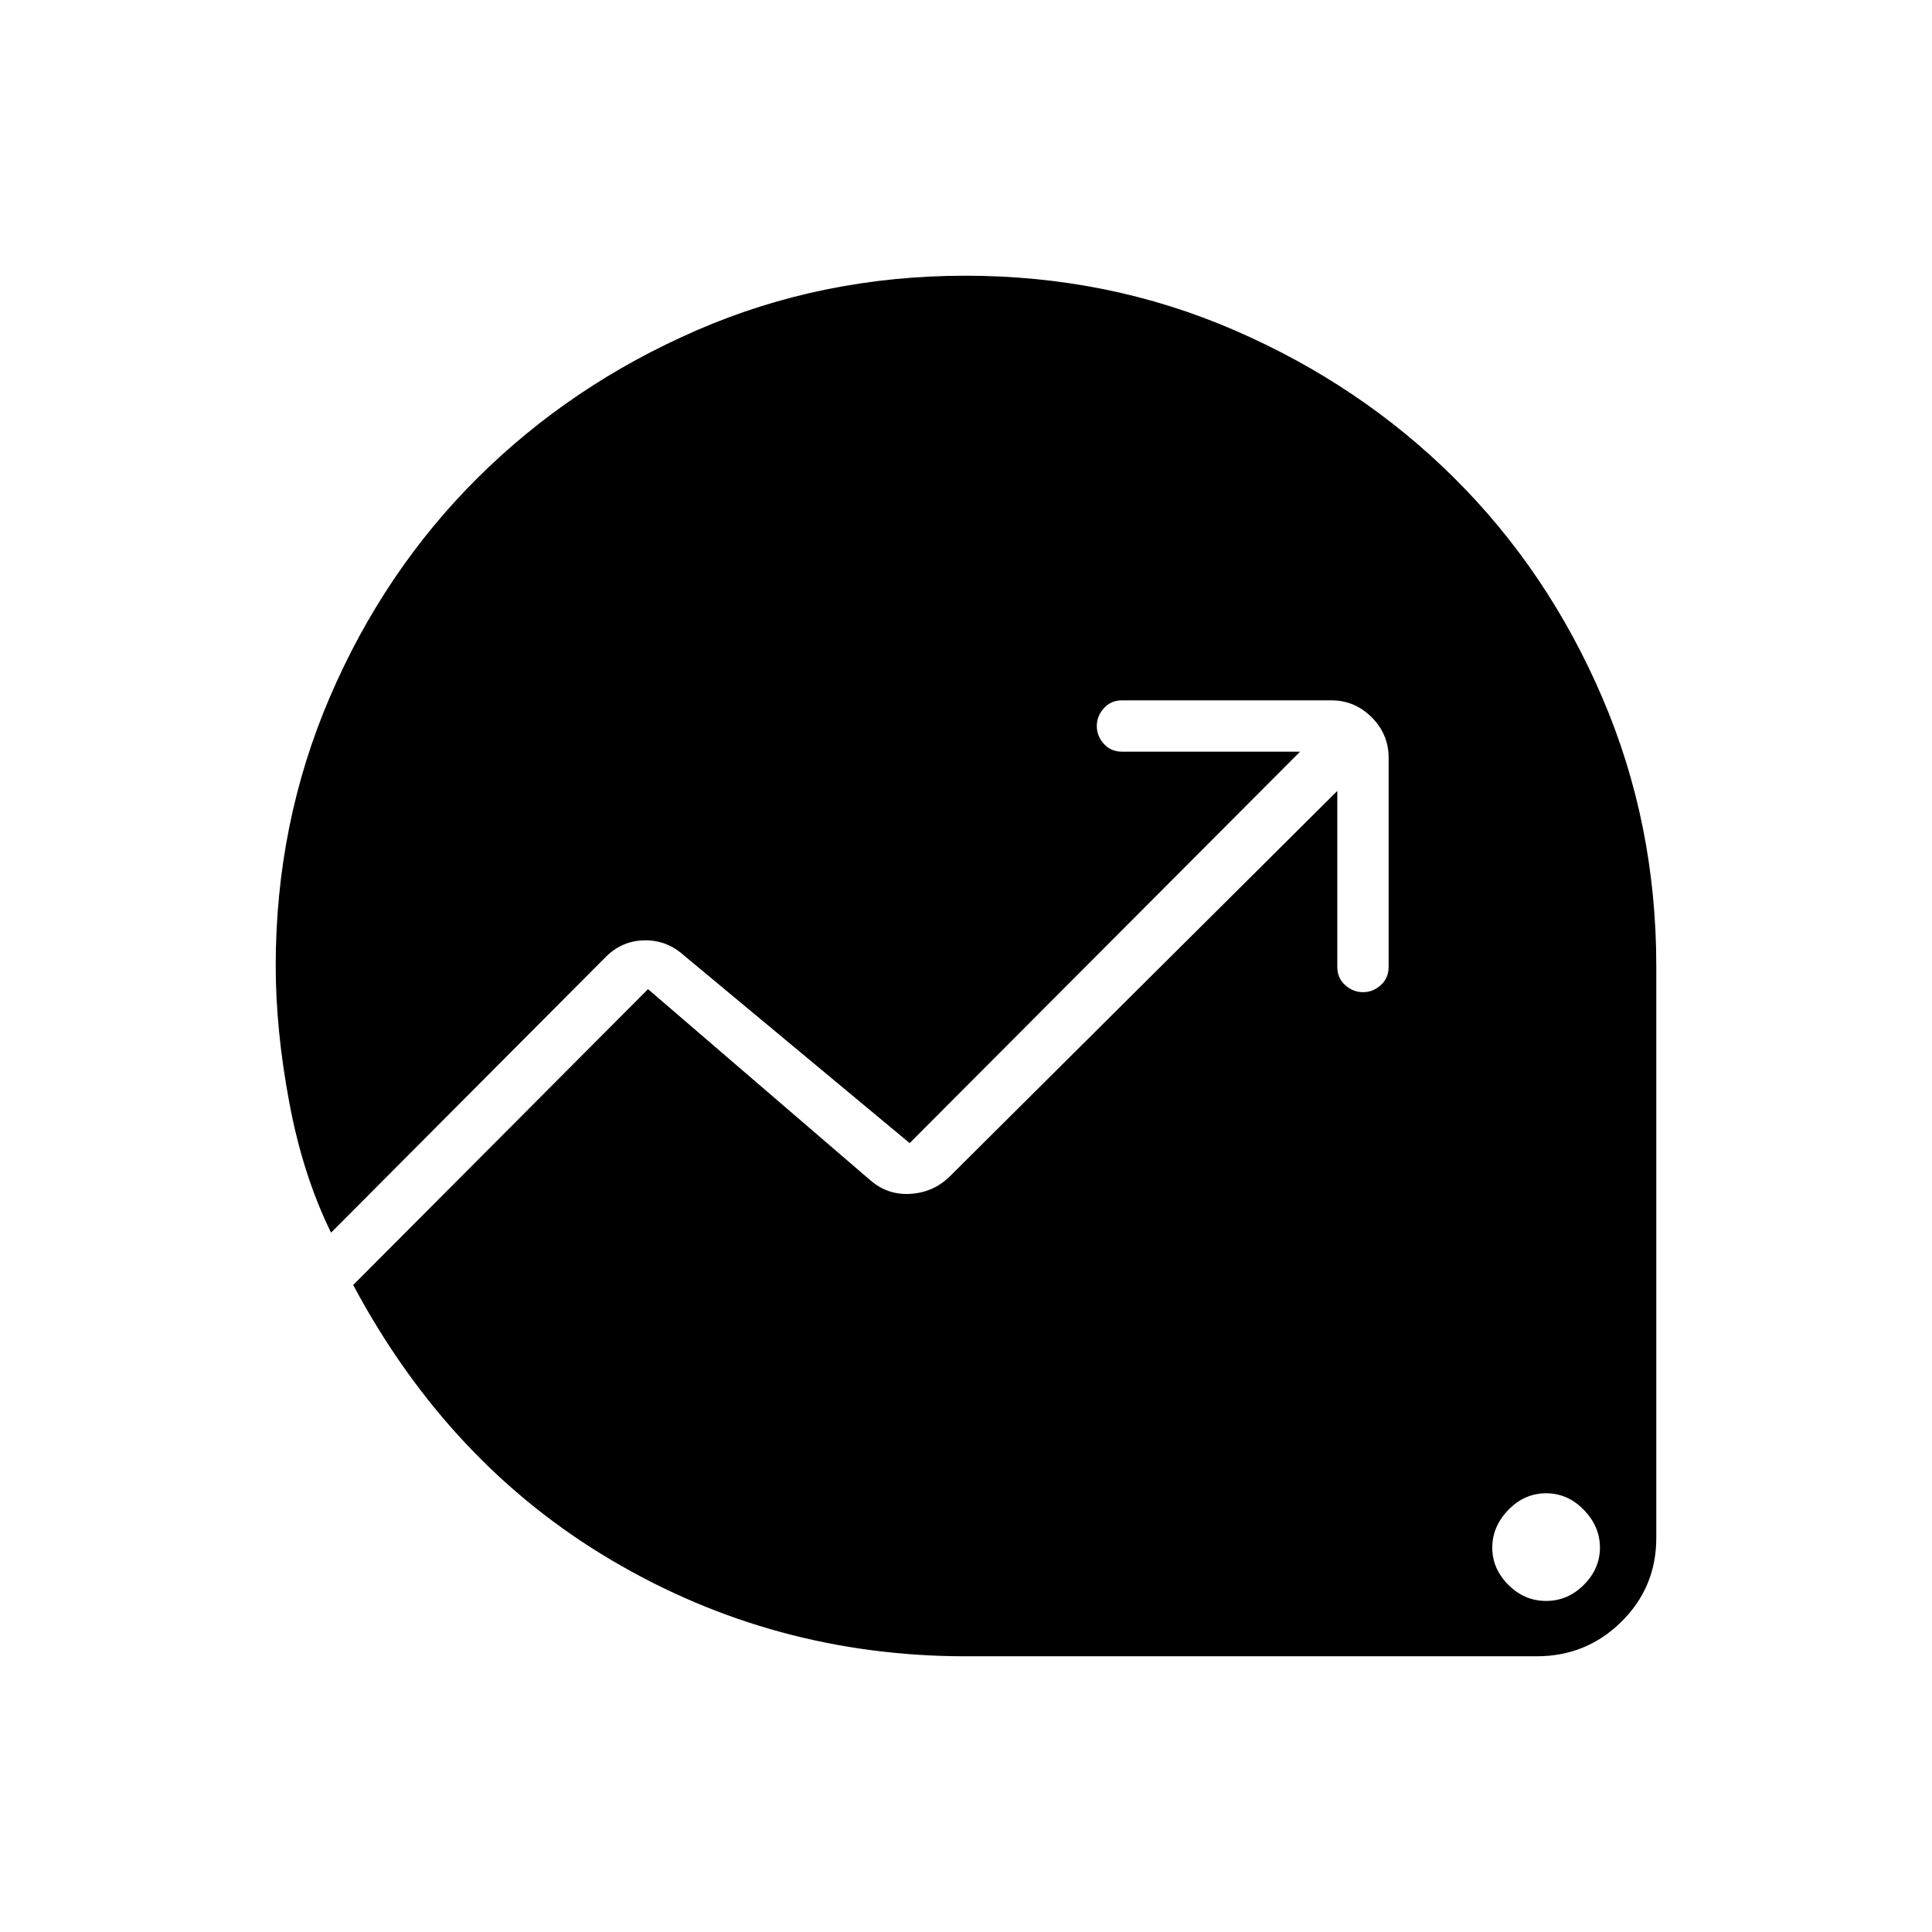 <svg xmlns="http://www.w3.org/2000/svg" height="24" viewBox="0 -960 960 960" width="24"><path d="M768.25-164.5q10.75 0 18.75-8t8-18.5q0-10.5-8-18.75T768.25-218q-10.75 0-18.75 8.25t-8 18.75q0 10.5 8 18.5t18.75 8ZM480-137q-95.27 0-176.14-47.75Q223-232.5 175.5-321.5l146.5-147 110.5 95q8.71 7.5 20.09 6.71 11.39-.79 19.41-8.71L664.5-567v87.5q0 5.45 3.89 8.98 3.9 3.52 8.9 3.52 4.99 0 8.85-3.52 3.86-3.53 3.86-8.98v-104q0-11.67-8.41-20.09-8.42-8.41-20.09-8.41h-104q-5.45 0-8.97 3.89-3.53 3.9-3.53 8.9 0 4.99 3.53 8.85 3.52 3.86 8.97 3.86H646L452-392l-112.5-93.55q-8.43-7.45-19.47-7.2-11.03.25-19.03 8.25l-136.5 137q-14-28.5-20.75-64.63Q137-448.26 137-480q0-70.98 26.89-133.6 26.89-62.63 73.35-108.86 46.46-46.23 108.87-73.38Q408.52-823 479.76-823q71.24 0 133.8 27.16 62.56 27.15 109.07 73.38 46.52 46.23 73.44 108.86Q823-550.98 823-480v284.13q0 24.62-17.37 41.74Q788.25-137 763.53-137H480Z"/></svg>